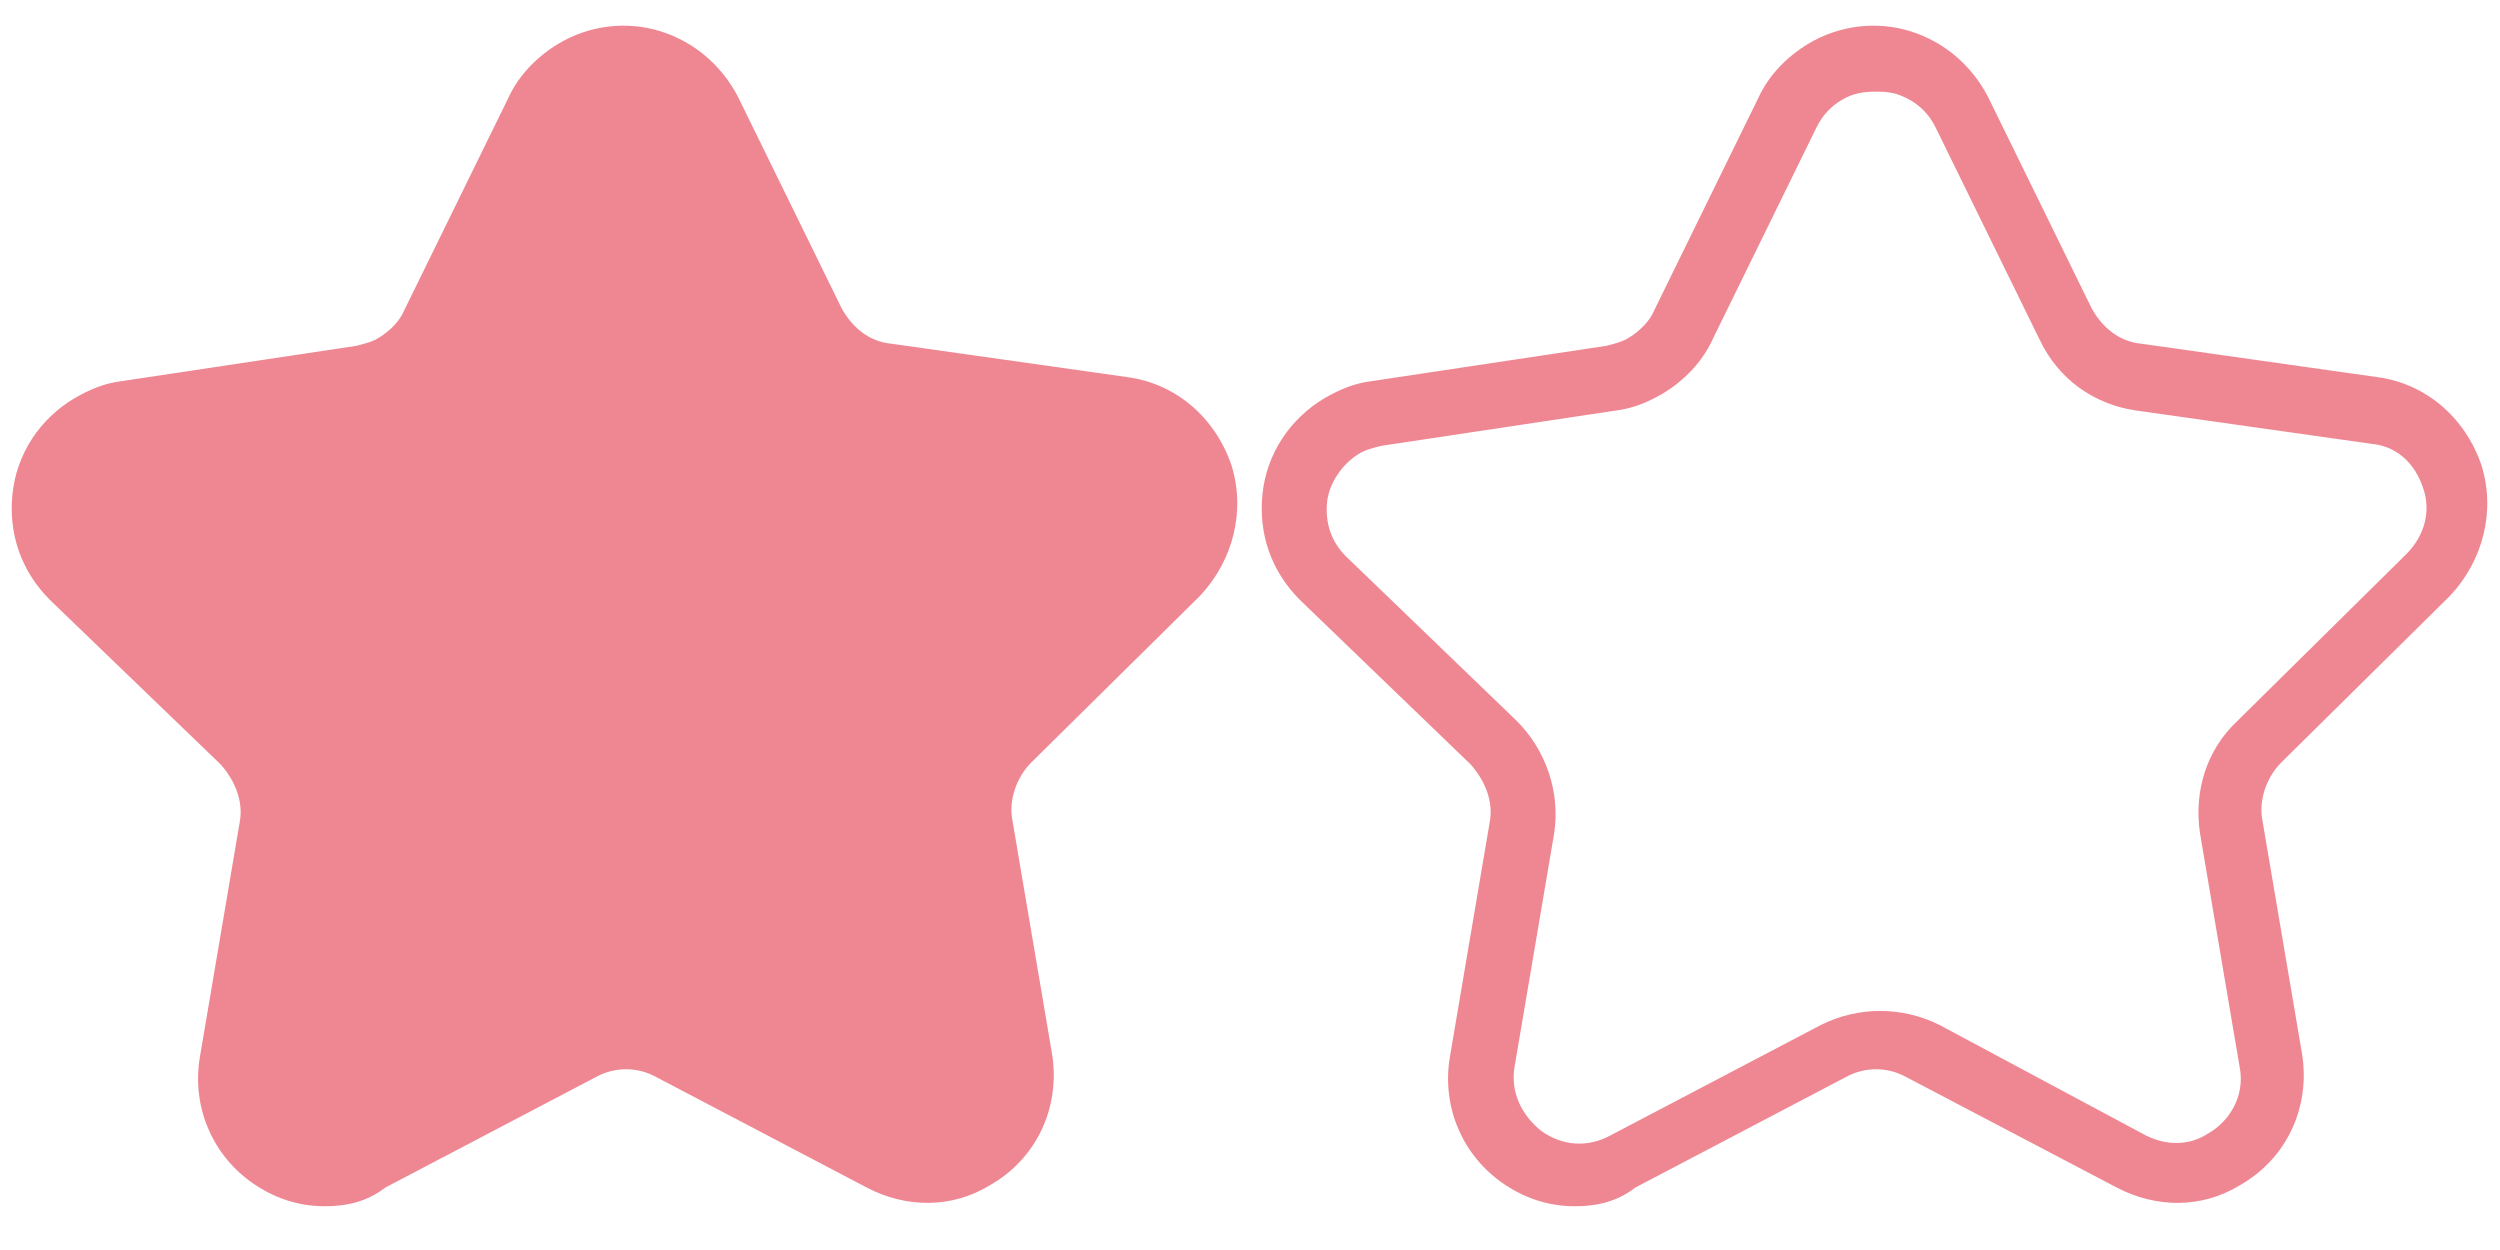 <?xml version="1.0" encoding="utf-8"?>
<!-- Generator: Adobe Illustrator 23.0.0, SVG Export Plug-In . SVG Version: 6.00 Build 0)  -->
<svg version="1.1" id="레이어_1" xmlns="http://www.w3.org/2000/svg" xmlns:xlink="http://www.w3.org/1999/xlink" x="0px"
	 y="0px" width="120px" height="60px" viewBox="0 0 120 60" enable-background="new 0 0 120 60" xml:space="preserve">
<g>
	<path fill="#EF8793" d="M15.6,57.9c-1.3,0-2.5-0.4-3.6-1.2c-1.9-1.4-2.8-3.7-2.4-6l1.9-11.2c0.2-1-0.2-2-0.9-2.8l-8.2-7.9
		c-1.4-1.4-2-3.2-1.8-5.1s1.3-3.6,3-4.6c0.7-0.4,1.4-0.7,2.2-0.8l11.3-1.7c0.4-0.1,0.8-0.2,1.1-0.4c0.5-0.3,1-0.8,1.2-1.3l5-10.2
		c0.5-1.1,1.4-2,2.4-2.6c1.5-0.9,3.3-1.1,4.9-0.6c1.6,0.5,2.9,1.6,3.7,3.1l5,10.2c0.5,0.9,1.3,1.6,2.4,1.7l11.3,1.6
		c2.3,0.3,4.2,1.9,5,4.2c0.7,2.2,0.1,4.6-1.5,6.3l-8.1,8c-0.7,0.7-1.1,1.8-0.9,2.8l1.9,11.2c0.4,2.5-0.7,5-3,6.3
		c-1.8,1.1-4,1.1-5.9,0.1l-10.1-5.3c-0.9-0.5-2-0.5-2.9,0L18.5,57C17.6,57.7,16.6,57.9,15.6,57.9z"/>
</g>
<g>
	<path fill="#EF8793" d="M75.6,57.9c-1.3,0-2.5-0.4-3.6-1.2c-1.9-1.4-2.8-3.7-2.4-6l1.9-11.2c0.2-1-0.2-2-0.9-2.8l-8.2-7.9
		c-1.4-1.4-2-3.2-1.8-5.1s1.3-3.6,3-4.6c0.7-0.4,1.4-0.7,2.2-0.8l11.3-1.7c0.4-0.1,0.8-0.2,1.1-0.4c0.5-0.3,1-0.8,1.2-1.3l5-10.2
		c0.5-1.1,1.4-2,2.4-2.6c1.5-0.9,3.3-1.1,4.9-0.6s2.9,1.6,3.7,3.1l5,10.2c0.5,0.9,1.3,1.6,2.4,1.7l11.3,1.6c2.3,0.3,4.2,1.9,5,4.2
		c0.7,2.2,0.1,4.6-1.5,6.3l-8.1,8c-0.7,0.7-1.1,1.8-0.9,2.8l1.9,11.2c0.4,2.5-0.7,5-3,6.3c-1.8,1.1-4,1.1-5.9,0.1l-10.1-5.3
		c-0.9-0.5-2-0.5-2.9,0L78.5,57C77.6,57.7,76.6,57.9,75.6,57.9z M90,4.4c-0.6,0-1.1,0.1-1.6,0.4s-0.9,0.7-1.2,1.3l-5,10.2
		c-0.5,1.1-1.4,2-2.4,2.6c-0.7,0.4-1.4,0.7-2.2,0.8l-11.3,1.7c-0.4,0.1-0.8,0.2-1.1,0.4c-0.8,0.5-1.4,1.4-1.5,2.3
		c-0.1,1,0.2,1.9,0.9,2.6l8.2,7.9c1.4,1.4,2.1,3.4,1.8,5.4l-1.9,11.2c-0.2,1.2,0.3,2.3,1.3,3.1c1,0.7,2.2,0.8,3.3,0.2l10.1-5.3
		c1.8-0.9,3.9-0.9,5.7,0l9.9,5.3c1,0.5,2.1,0.5,3-0.1c0.9-0.5,1.8-1.7,1.5-3.2L105.6,40c-0.3-2,0.3-4,1.8-5.4l8.1-8
		c0.9-0.9,1.2-2.1,0.8-3.2c-0.4-1.2-1.3-2-2.5-2.1l0,0l-11.3-1.6c-2-0.3-3.7-1.5-4.6-3.4l-5-10.2c-0.5-1-1.3-1.4-1.9-1.6
		C90.6,4.4,90.3,4.4,90,4.4z"/>
</g>
</svg>
